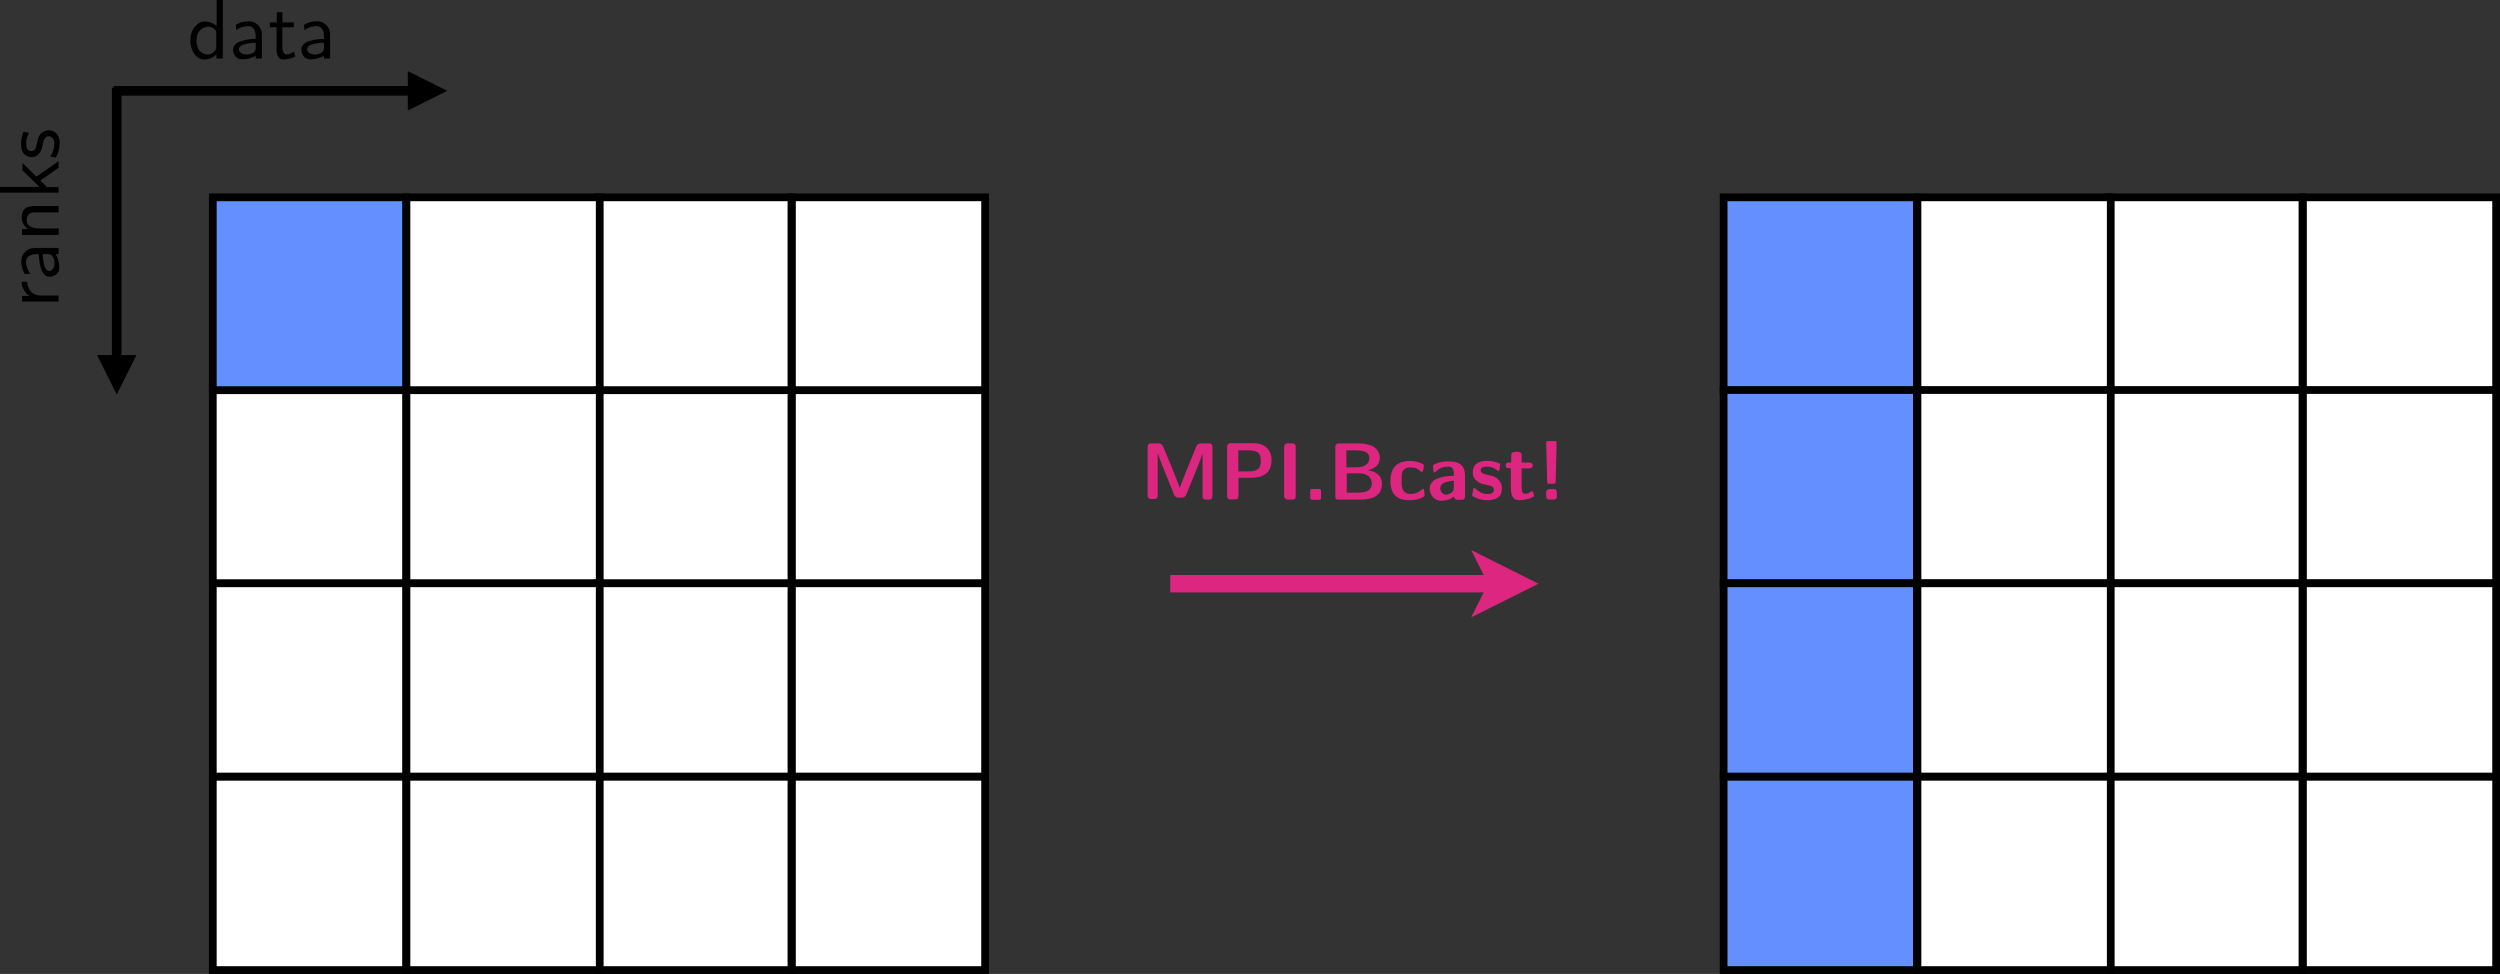 <?xml version="1.0" encoding="utf-8"?>
<!-- Generator: Adobe Illustrator 24.1.0, SVG Export Plug-In . SVG Version: 6.00 Build 0)  -->
<svg version="1.1" id="Layer_1" xmlns="http://www.w3.org/2000/svg" xmlns:xlink="http://www.w3.org/1999/xlink" x="0px" y="0px"
	 viewBox="0 0 1293.5 503.9" style="enable-background:new 0 0 1293.5 503.9;" xml:space="preserve">
<rect x="0" y="0" width="1293.5" height="503.9" fill="#333333" stroke="none"/>
<style type="text/css">
	.st0{fill:#FFFFFF;}
	.st1{fill:none;stroke:#000000;stroke-width:4;}
	.st2{fill:#648FFF;}
	.st3{clip-path:url(#SVGID_2_);}
	.st4{fill:none;stroke:#000000;stroke-width:5;}
	.st5{clip-path:url(#SVGID_4_);}
	.st6{clip-path:url(#SVGID_6_);}
	.st7{fill:none;stroke:#DC267F;stroke-width:9;}
	.st8{fill:#DC267F;}
</style>
<path class="st0" d="M409.7,202.1h100v-100h-100V202.1z"/>
<path class="st1" d="M409.7,102.1h100v100h-100V102.1z"/>
<path class="st0" d="M309.5,202.1h100v-100h-100V202.1z"/>
<path class="st1" d="M309.5,102.1h100v100h-100V102.1z"/>
<path class="st0" d="M210.3,202.1h100v-100h-100V202.1z"/>
<path class="st1" d="M210.3,102.1h100v100h-100V102.1z"/>
<path class="st2" d="M110.1,202.1h100v-100h-100V202.1z"/>
<path class="st1" d="M110.1,102.1h100v100h-100V102.1z"/>
<path class="st0" d="M409.7,301.9h100v-100h-100V301.9z"/>
<path class="st1" d="M409.7,201.9h100v100h-100V201.9z"/>
<path class="st0" d="M309.5,301.9h100v-100h-100V301.9z"/>
<path class="st1" d="M309.5,201.9h100v100h-100V201.9z"/>
<path class="st0" d="M210.3,301.9h100v-100h-100V301.9z"/>
<path class="st1" d="M210.3,201.9h100v100h-100V201.9z"/>
<path class="st0" d="M110.1,301.9h100v-100h-100V301.9z"/>
<path class="st1" d="M110.1,201.9h100v100h-100V201.9z"/>
<path class="st0" d="M409.7,401.8h100v-100h-100V401.8z"/>
<path class="st1" d="M409.7,301.8h100v100h-100V301.8z"/>
<path class="st0" d="M309.5,401.8h100v-100h-100V401.8z"/>
<path class="st1" d="M309.5,301.8h100v100h-100V301.8z"/>
<path class="st0" d="M210.3,401.8h100v-100h-100V401.8z"/>
<path class="st1" d="M210.3,301.8h100v100h-100V301.8z"/>
<path class="st0" d="M110.1,401.8h100v-100h-100V401.8z"/>
<path class="st1" d="M110.1,301.8h100v100h-100V301.8z"/>
<path class="st0" d="M409.7,501.9h100v-100h-100V501.9z"/>
<path class="st1" d="M409.7,401.9h100v100h-100V401.9z"/>
<path class="st0" d="M309.5,501.9h100v-100h-100V501.9z"/>
<path class="st1" d="M309.5,401.9h100v100h-100V401.9z"/>
<path class="st0" d="M210.3,501.9h100v-100h-100V501.9z"/>
<path class="st1" d="M210.3,401.9h100v100h-100V401.9z"/>
<path class="st0" d="M110.1,501.9h100v-100h-100V501.9z"/>
<path class="st1" d="M110.1,401.9h100v100h-100V401.9z"/>
<g>
	<defs>
		<rect id="SVGID_1_" x="57.6" y="44.4" width="6" height="145.1"/>
	</defs>
	<clipPath id="SVGID_2_">
		<use xlink:href="#SVGID_1_"  style="overflow:visible;"/>
	</clipPath>
	<g class="st3">
		<path class="st4" d="M60.4,45.4v140.8"/>
	</g>
</g>
<path d="M70.6,183.7l-10.2,20.4l-10.2-20.4H70.6z"/>
<g>
	<defs>
		<rect id="SVGID_3_" x="57.8" y="43.6" width="158.8" height="6"/>
	</defs>
	<clipPath id="SVGID_4_">
		<use xlink:href="#SVGID_3_"  style="overflow:visible;"/>
	</clipPath>
	<g class="st5">
		<path class="st4" d="M58.8,47h154.7"/>
	</g>
</g>
<path d="M211,36.8L231.4,47L211,57.2V36.8z"/>
<g>
	<g>
		<g id="glyph-0-0">
			<path d="M30.3,156H11.4v-2.9h3.8c-0.5-0.3-1-0.7-1.5-1.2c-0.5-0.5-1-1.3-1.6-2.4c-0.6-1.1-0.9-2.4-0.9-3.7H14
				c0,0.7,0.2,1.5,0.4,2.2c0.2,0.7,0.6,1.5,1.1,2.3c0.5,0.8,1.3,1.4,2.4,1.9c1.1,0.5,2.3,0.7,3.7,0.7h8.7V156z"/>
		</g>
	</g>
	<g>
		<g id="glyph-0-1">
			<path d="M25.6,143.2c-1,0-1.9-0.4-2.7-1.2c-0.8-0.8-1.3-1.8-1.7-3.1c-0.4-1.3-0.7-2.5-0.8-3.7c-0.2-1.2-0.3-2.4-0.3-3.7h-1.4
				c-1.8,0.1-3.1,0.4-3.9,1.1c-0.8,0.7-1.3,1.6-1.3,2.7c0,2.2,0.7,4.3,2.1,6.3l-2.8,0.2c-1.2-2.1-1.8-4.3-1.8-6.6
				c0-1.9,0.6-3.5,1.9-4.8c1.3-1.3,2.8-2,4.6-2.1h12.8v3.2h-1.5c0.1,0.1,0.3,0.4,0.5,0.8s0.5,1.2,0.9,2.4c0.3,1.2,0.5,2.4,0.5,3.8
				c0,1.6-0.6,2.8-1.7,3.6C28,142.8,26.8,143.2,25.6,143.2z M25.5,140.2c0.8,0,1.4-0.4,1.9-1.1c0.5-0.8,0.8-1.7,0.8-2.8
				c0-1.2-0.2-2.3-0.8-3.3c-0.5-1-1.4-1.5-2.6-1.5h-2.7c0,0.9,0.1,1.8,0.2,2.7c0.1,0.9,0.3,1.8,0.5,2.8c0.2,0.9,0.6,1.7,1,2.3
				C24.4,139.9,24.9,140.2,25.5,140.2z"/>
		</g>
	</g>
	<g>
		<g id="glyph-0-2">
			<path d="M30.3,121.6H11.4v-3.1h3c-2.1-1.6-3.2-3.7-3.2-6.1c0-1,0.2-1.9,0.5-2.7c0.3-0.8,0.7-1.3,1.1-1.7c0.4-0.4,1-0.7,1.7-0.9
				c0.7-0.2,1.3-0.3,1.8-0.4c0.5-0.1,1.2-0.1,1.9-0.1h12.1v3.3H18.5c-0.5,0-0.9,0-1.1,0c-0.3,0-0.7,0.1-1.2,0.2
				c-0.5,0.2-0.9,0.4-1.2,0.6c-0.3,0.3-0.6,0.7-0.8,1.2c-0.2,0.5-0.4,1.2-0.4,2c0,1.5,0.6,2.6,1.9,3.3c1.3,0.7,2.8,1,4.6,1h10.1
				V121.6z"/>
		</g>
	</g>
	<g>
		<g id="glyph-0-3">
			<path d="M30.3,99.7H0v-3h20.4l-8.8-8.6v-3.8l7.2,7.1l11.5-8v3.4l-9.4,6.6l3.4,3.4h6V99.7z"/>
		</g>
	</g>
	<g>
		<g id="glyph-0-4">
			<path d="M28.9,81.5L26,81c0-0.1,0.1-0.2,0.3-0.5c0.2-0.3,0.3-0.5,0.4-0.7c0.1-0.2,0.2-0.4,0.4-0.8c0.2-0.4,0.3-0.7,0.4-1
				c0.1-0.3,0.2-0.6,0.3-1c0.1-0.4,0.2-0.8,0.2-1.2c0-0.4,0.1-0.9,0.1-1.4c0-1.4-0.3-2.4-0.9-3c-0.6-0.6-1.3-0.9-2-0.9
				c-0.7,0-1.3,0.3-1.7,0.8c-0.5,0.5-0.8,1-1,1.6c-0.1,0.3-0.2,0.9-0.4,1.9c-0.2,1-0.4,1.7-0.5,2.2c-0.4,1.1-1,2.2-1.9,3
				c-0.9,0.9-2,1.3-3.3,1.3c-0.6,0-1.3-0.1-1.8-0.3c-0.6-0.2-1.2-0.5-1.8-1c-0.6-0.5-1.1-1.2-1.4-2.2c-0.4-1-0.5-2.1-0.5-3.5
				c0-2,0.4-4.1,1.3-6.1l2.8,0.5c0,0-0.1,0.2-0.2,0.5c-0.1,0.3-0.2,0.5-0.2,0.5c0,0-0.1,0.2-0.2,0.5c-0.1,0.3-0.2,0.4-0.2,0.5
				c0,0.1-0.1,0.3-0.2,0.5s-0.1,0.4-0.2,0.6c0,0.1-0.1,0.3-0.1,0.6c-0.1,0.3-0.1,0.5-0.1,0.7c0,0.2,0,0.5,0,0.7c0,0.3,0,0.6,0,0.9
				c0,1.3,0.3,2.2,0.8,2.7c0.5,0.5,1.1,0.8,1.8,0.8c0.9,0,1.6-0.4,2-1.1c0.4-0.7,0.7-1.8,1-3.1c0.2-1.3,0.5-2.3,0.7-2.9
				c0.4-1,1.1-1.9,2-2.6c0.9-0.7,2-1.1,3.2-1.1c0.6,0,1.3,0.1,1.9,0.3c0.6,0.2,1.2,0.5,1.8,1c0.6,0.5,1.1,1.2,1.5,2.1
				c0.4,1,0.6,2.1,0.6,3.4C30.8,76.8,30.2,79.2,28.9,81.5z"/>
		</g>
	</g>
</g>
<g>
	<g>
		<g id="glyph-1-0">
			<path d="M98.5,21c0-2.8,0.7-5.1,2.2-7c1.5-1.9,3.2-2.9,5.3-2.9c2.1,0,4.1,0.8,6.1,2.3V0h3.2v30.3h-3.3v-2.2
				c-1.8,1.8-3.9,2.7-6.2,2.7c-2.1,0-3.8-1-5.2-2.9C99.2,25.9,98.5,23.7,98.5,21z M101.7,21c0,2.5,0.6,4.3,1.8,5.5
				c1.2,1.1,2.5,1.7,3.9,1.7c1.2,0,2.2-0.4,3.1-1.2c0.9-0.8,1.4-1.6,1.4-2.3v-8c0-0.5-0.3-1.1-0.9-1.6c-0.9-0.8-1.9-1.3-3.1-1.3
				h-0.1c-0.7,0-1.3,0.1-2,0.4s-1.3,0.6-2,1.2c-0.6,0.5-1.2,1.3-1.6,2.2C101.9,18.5,101.7,19.7,101.7,21z"/>
		</g>
	</g>
	<g>
		<g id="glyph-1-1">
			<path d="M120.6,25.6c0-1,0.4-1.9,1.2-2.7c0.8-0.8,1.8-1.3,3.1-1.7c1.3-0.4,2.5-0.7,3.7-0.8c1.2-0.2,2.4-0.3,3.7-0.3v-1.4
				c-0.1-1.8-0.4-3.1-1.1-3.9c-0.7-0.8-1.6-1.3-2.7-1.3c-2.2,0-4.3,0.7-6.3,2.1l-0.2-2.8c2.1-1.2,4.3-1.8,6.6-1.8
				c1.9,0,3.5,0.6,4.8,1.9c1.3,1.3,2,2.8,2.1,4.6v12.8h-3.2v-1.5c-0.1,0.1-0.4,0.3-0.8,0.5s-1.2,0.5-2.4,0.9
				c-1.2,0.3-2.4,0.5-3.8,0.5c-1.6,0-2.8-0.6-3.6-1.7C120.9,28,120.6,26.8,120.6,25.6z M123.6,25.5c0,0.8,0.4,1.4,1.1,1.9
				c0.8,0.5,1.7,0.8,2.8,0.8c1.2,0,2.3-0.2,3.3-0.8c1-0.5,1.5-1.4,1.5-2.6v-2.7c-0.9,0-1.8,0.1-2.7,0.2c-0.9,0.1-1.8,0.3-2.8,0.5
				c-0.9,0.2-1.7,0.6-2.3,1C123.9,24.4,123.6,24.9,123.6,25.5z"/>
		</g>
	</g>
	<g>
		<g id="glyph-1-2">
			<path d="M139.6,14.1v-2.5h3.6V6.3h2.9v5.3h5.9v2.5h-5.9v10.3c0,2.4,0.8,3.7,2.3,3.7c1.2,0,2.4-0.5,3.7-1.4l0.7,2.5
				c-2,1.1-4,1.6-6.2,1.6c-2.3,0-3.5-1.8-3.5-5.4V14.1H139.6z"/>
		</g>
	</g>
	<g>
		<g id="glyph-1-1_1_">
			<path d="M155.9,25.6c0-1,0.4-1.9,1.2-2.7c0.8-0.8,1.8-1.3,3.1-1.7c1.3-0.4,2.5-0.7,3.7-0.8c1.2-0.2,2.4-0.3,3.7-0.3v-1.4
				c-0.1-1.8-0.4-3.1-1.1-3.9c-0.7-0.8-1.6-1.3-2.7-1.3c-2.2,0-4.3,0.7-6.3,2.1l-0.2-2.8c2.1-1.2,4.3-1.8,6.6-1.8
				c1.9,0,3.5,0.6,4.8,1.9c1.3,1.3,2,2.8,2.1,4.6v12.8h-3.2v-1.5c-0.1,0.1-0.4,0.3-0.8,0.5s-1.2,0.5-2.4,0.9
				c-1.2,0.3-2.4,0.5-3.8,0.5c-1.6,0-2.8-0.6-3.6-1.7C156.3,28,155.9,26.8,155.9,25.6z M158.9,25.5c0,0.8,0.4,1.4,1.1,1.9
				c0.8,0.5,1.7,0.8,2.8,0.8c1.2,0,2.3-0.2,3.3-0.8c1-0.5,1.5-1.4,1.5-2.6v-2.7c-0.9,0-1.8,0.1-2.7,0.2c-0.9,0.1-1.8,0.3-2.8,0.5
				c-0.9,0.2-1.7,0.6-2.3,1C159.2,24.4,158.9,24.9,158.9,25.5z"/>
		</g>
	</g>
</g>
<path class="st0" d="M1191.5,202.1h100v-100h-100V202.1z"/>
<path class="st1" d="M1191.5,102.1h100v100h-100V102.1z"/>
<path class="st0" d="M1091.3,202.1h100v-100h-100V202.1z"/>
<path class="st1" d="M1091.3,102.1h100v100h-100V102.1z"/>
<path class="st0" d="M992.1,202.1h100v-100h-100V202.1z"/>
<path class="st1" d="M992.1,102.1h100v100h-100V102.1z"/>
<path class="st2" d="M891.8,202.1h100v-100h-100V202.1z"/>
<path class="st1" d="M891.8,102.1h100v100h-100V102.1z"/>
<path class="st0" d="M1191.5,301.8h100v-100h-100V301.8z"/>
<path class="st1" d="M1191.5,201.8h100v100h-100V201.8z"/>
<path class="st0" d="M1091.3,301.8h100v-100h-100V301.8z"/>
<path class="st1" d="M1091.3,201.8h100v100h-100V201.8z"/>
<path class="st0" d="M992.1,301.8h100v-100h-100V301.8z"/>
<path class="st1" d="M992.1,201.8h100v100h-100V201.8z"/>
<path class="st2" d="M891.8,301.8h100v-100h-100V301.8z"/>
<path class="st1" d="M891.8,201.8h100v100h-100V201.8z"/>
<path class="st0" d="M1191.5,401.8h100v-100h-100V401.8z"/>
<path class="st1" d="M1191.5,301.8h100v100h-100V301.8z"/>
<path class="st0" d="M1091.3,401.8h100v-100h-100V401.8z"/>
<path class="st1" d="M1091.3,301.8h100v100h-100V301.8z"/>
<path class="st0" d="M992.1,401.8h100v-100h-100V401.8z"/>
<path class="st1" d="M992.1,301.8h100v100h-100V301.8z"/>
<path class="st2" d="M891.8,401.8h100v-100h-100V401.8z"/>
<path class="st1" d="M891.8,301.8h100v100h-100V301.8z"/>
<path class="st0" d="M1191.5,501.9h100v-100h-100V501.9z"/>
<path class="st1" d="M1191.5,401.9h100v100h-100V401.9z"/>
<path class="st0" d="M1091.3,501.9h100v-100h-100V501.9z"/>
<path class="st1" d="M1091.3,401.9h100v100h-100V401.9z"/>
<path class="st0" d="M992.1,501.9h100v-100h-100V501.9z"/>
<path class="st1" d="M992.1,401.9h100v100h-100V401.9z"/>
<path class="st2" d="M891.8,501.9h100v-100h-100V501.9z"/>
<path class="st1" d="M891.8,401.9h100v100h-100V401.9z"/>
<g>
	<defs>
		<rect id="SVGID_5_" x="604.5" y="296.6" width="175.1" height="10"/>
	</defs>
	<clipPath id="SVGID_6_">
		<use xlink:href="#SVGID_5_"  style="overflow:visible;"/>
	</clipPath>
	<g class="st6">
		<path class="st7" d="M605.5,302h168.9"/>
	</g>
</g>
<path class="st8" d="M761.2,319.4L796,302l-34.8-17.4l8.7,17.4L761.2,319.4z"/>
<g>
	<g>
		<g id="glyph-2-0">
			<path class="st8" d="M593.8,256.2v-25c0-1.2,0.6-1.8,1.9-1.8h3.4c1.1,0,2,0.4,2.5,1.2c0.2,0.4,1.6,3.8,4.3,10.3
				c2.6,6.5,4.1,10.3,4.5,11.5c0.3-1,3-7.9,8.3-20.8c0.2-0.5,0.4-0.9,0.5-1.1c0.1-0.2,0.4-0.5,0.8-0.7s0.9-0.4,1.6-0.4h3.8
				c1.3,0,1.9,0.6,1.9,1.9v25.2c0,0.6-0.1,1.1-0.4,1.5c-0.2,0.3-0.8,0.5-1.5,0.5h-1.3c-0.5,0-0.9-0.1-1.1-0.2s-0.5-0.3-0.6-0.6
				s-0.2-0.5-0.2-0.7c0-0.2,0-0.4,0-0.7v-20.5c0-0.1,0-0.3,0-0.6c0-0.2,0-0.4,0-0.6c-0.3,1.3-3,8.2-8.2,20.7c-0.4,1-0.8,1.6-1.2,1.8
				c-0.4,0.3-1,0.4-1.7,0.4H610c-0.4,0-0.7,0-0.9-0.1c-0.2,0-0.5-0.1-0.7-0.3c-0.2-0.2-0.4-0.3-0.5-0.4c-0.1-0.1-0.3-0.4-0.5-0.8
				c-0.2-0.4-0.3-0.7-0.4-1c-0.1-0.2-0.3-0.7-0.5-1.4s-0.5-1.2-0.7-1.7l-4.4-10.8c-1.4-3.7-2.2-5.9-2.4-6.7v22
				c0,1.3-0.6,1.9-1.9,1.9h-1.4c-0.5,0-0.9-0.1-1.1-0.2s-0.5-0.3-0.6-0.6c-0.1-0.3-0.1-0.5-0.2-0.7
				C593.8,256.9,593.8,256.6,593.8,256.2z"/>
		</g>
	</g>
	<g>
		<g id="glyph-2-1">
			<path class="st8" d="M634.9,256.6v-25.1c0-0.4,0-0.8,0.1-1c0-0.2,0.2-0.5,0.5-0.8c0.3-0.3,0.8-0.4,1.3-0.4h8.7c1.2,0,2.1,0,2.7,0
				c0.6,0,1.5,0.1,2.5,0.2c1,0.1,2,0.4,2.7,0.8c0.8,0.4,1.5,0.9,2.1,1.5c1.6,1.5,2.4,3.7,2.4,6.4c0,1.2-0.2,2.3-0.5,3.3
				c-0.3,1-0.7,1.8-1.2,2.4c-0.4,0.6-1.1,1.1-1.8,1.6c-0.8,0.4-1.4,0.7-2,1c-0.6,0.2-1.4,0.4-2.3,0.5c-0.9,0.1-1.6,0.2-2.1,0.2
				c-0.5,0-1.1,0-1.9,0h-5.3v9.3c0,1.3-0.6,1.9-1.9,1.9h-2.1c-0.4,0-0.7,0-0.9-0.1c-0.2-0.1-0.5-0.2-0.7-0.5
				C635,257.6,634.9,257.1,634.9,256.6z M640.7,243.9h5.6c1.1,0,2.1-0.1,2.9-0.4c0.8-0.3,1.4-0.6,1.8-0.9c0.4-0.3,0.7-0.8,0.9-1.4
				c0.2-0.6,0.3-1.1,0.4-1.5s0-0.9,0-1.5c0-1.2-0.2-2.1-0.5-2.8c-0.3-0.7-0.8-1.3-1.5-1.6c-0.7-0.3-1.3-0.5-2-0.6
				c-0.7-0.1-1.5-0.2-2.6-0.2h-5l0,1.5V243.9z"/>
		</g>
	</g>
	<g>
		<g id="glyph-2-2">
			<path class="st8" d="M664.4,256.6v-25.2c0-1.3,0.6-2,1.8-2c0,0,0.8,0,2.3,0c1.3,0,1.9,0.6,1.9,1.9v25.2c0,0.5,0,0.9-0.1,1.1
				c-0.1,0.1-0.1,0.3-0.2,0.4c-0.1,0.1-0.2,0.2-0.3,0.3c-0.1,0.1-0.2,0.1-0.3,0.1c-0.1,0-0.2,0.1-0.3,0.1c-0.1,0-0.2,0-0.3,0
				c-0.1,0-0.2,0-0.2,0h-2.1c-0.6,0-1.1-0.1-1.4-0.4C664.6,257.8,664.4,257.3,664.4,256.6z"/>
		</g>
	</g>
	<g>
		<g id="glyph-2-3">
			<path class="st8" d="M677.9,257.5v-3.4c0-0.3,0-0.5,0-0.5c0-0.1,0-0.2,0.1-0.3c0.1-0.2,0.2-0.2,0.3-0.3c0.1,0,0.3,0,0.5,0h3.7
				c0.4,0,0.6,0.1,0.8,0.2c0.1,0.1,0.2,0.4,0.2,0.7v3.5c0,0.2,0,0.4,0,0.5c0,0.1,0,0.2-0.1,0.3c-0.1,0.1-0.1,0.2-0.3,0.3
				c-0.1,0-0.3,0.1-0.5,0.1h-3.7C678.2,258.5,677.9,258.2,677.9,257.5z"/>
		</g>
	</g>
	<g>
		<g id="glyph-2-4">
			<path class="st8" d="M690.9,256.6v-25.3c0-0.4,0-0.7,0.1-0.9c0.1-0.2,0.3-0.5,0.6-0.7c0.3-0.2,0.8-0.3,1.3-0.3h8.9
				c1.4,0,2.5,0,3.4,0.1c0.9,0.1,2,0.3,3.3,0.7c1.4,0.4,2.4,0.9,3.2,1.7c1.5,1.3,2.2,3.1,2.2,5.1c0,0.5-0.1,1-0.2,1.5
				c-0.1,0.5-0.3,0.9-0.5,1.3c-0.2,0.4-0.5,0.7-0.7,1c-0.2,0.3-0.5,0.6-0.9,0.8c-0.4,0.2-0.7,0.4-1,0.6c-0.3,0.2-0.6,0.3-1,0.5
				c-0.4,0.1-0.7,0.2-0.8,0.3c-0.2,0.1-0.4,0.1-0.7,0.2l-0.5,0.1c2.3,0.3,4.1,1,5.4,2.2c1.4,1.2,2,2.9,2,4.9c0,3.1-1.3,5.4-4,6.8
				c-1.7,0.9-4.4,1.3-8.1,1.3h-10.3c-0.8,0-1.3-0.2-1.6-0.5C691,257.7,690.9,257.2,690.9,256.6z M696.7,254.9h5.7
				c3.2,0,5.3-0.6,6.4-1.9c0.6-0.8,1-1.7,1-2.8c0-0.6-0.1-1.2-0.3-1.7c-0.2-0.5-0.5-1.1-0.9-1.6c-0.4-0.6-1.1-1-2.1-1.4
				c-0.9-0.4-2.1-0.6-3.4-0.6h-6.3V254.9z M696.7,241.8h4c1.7,0,3-0.1,3.9-0.3c0.9-0.2,1.8-0.7,2.7-1.4c0.8-1,1.2-2,1.2-3.1
				c0-1.6-0.9-2.8-2.6-3.4c-1.1-0.4-2.8-0.6-4.9-0.6h-4.4V241.8z"/>
		</g>
	</g>
	<g>
		<g id="glyph-2-5">
			<path class="st8" d="M719.4,248.9c0-6.9,3.4-10.4,10.2-10.4c2.4,0,4.7,0.6,6.8,1.7c0.2,0.1,0.3,0.4,0.3,0.7
				c-0.1,2.2-0.5,3.3-1,3.3c-0.2,0-0.6-0.3-1.3-0.8c-0.7-0.6-1.3-1-2-1.2c-0.7-0.2-1.8-0.4-3.2-0.4c-0.8,0-1.4,0.2-2,0.5
				c-0.5,0.3-0.9,0.7-1.2,1.1c-0.3,0.4-0.5,1-0.6,1.6c-0.1,0.7-0.2,1.2-0.2,1.6c0,0.4,0,0.9,0,1.6v0.8c0,0.7,0,1.3,0,1.7
				c0,0.4,0.1,1,0.3,1.7c0.2,0.7,0.4,1.2,0.7,1.6c0.3,0.4,0.7,0.8,1.3,1.1c0.6,0.3,1.3,0.5,2.1,0.5c1,0,1.9-0.1,2.8-0.4
				c0.8-0.3,1.5-0.6,1.9-0.9c0.4-0.3,0.9-0.6,1.2-0.9c0.4-0.3,0.6-0.5,0.8-0.5l0.2,0c0.2,0.1,0.3,0.3,0.3,0.5c0,0.2,0.1,1,0.3,2.5
				v0.3c0,0.4-0.3,0.7-0.8,1c-2,1.1-4.3,1.6-6.8,1.6C722.7,259,719.4,255.6,719.4,248.9z"/>
		</g>
	</g>
	<g>
		<g id="glyph-2-6">
			<path class="st8" d="M739.7,252.7c0-1.1,0.3-2,1-2.9c0.6-0.8,1.4-1.4,2.3-1.9c0.9-0.4,2-0.8,3.2-1.1c1.2-0.3,2.3-0.4,3.2-0.5
				c0.9-0.1,1.8-0.1,2.8-0.1v-0.9c0-1.2-0.2-2.1-0.6-2.8c-0.4-0.7-1.2-1.1-2.4-1.1c-1.1,0-2.1,0.2-3,0.5c-0.9,0.3-1.6,0.6-2,1
				c-0.4,0.4-0.8,0.7-1.2,1c-0.4,0.3-0.6,0.5-0.8,0.5l-0.2,0l-0.2-0.1c-0.1-0.1-0.2-0.5-0.2-1c-0.1-0.6-0.1-1.1-0.1-1.5l0-0.7
				c0-0.1,0-0.2,0-0.3c0-0.1,0.1-0.1,0.1-0.2c0.1-0.1,0.1-0.1,0.2-0.2c0,0,0.2-0.1,0.4-0.2c0.2-0.1,0.4-0.2,0.5-0.2
				c2-0.9,4.2-1.3,6.6-1.3c3.2,0,5.4,0.6,6.7,1.8c1.3,1.2,2,2.9,2,5.2v11c0,1.3-0.6,1.9-1.9,1.9h-2c-0.6,0-1.1-0.2-1.3-0.5
				c-0.3-0.3-0.4-0.7-0.4-1.2c-1.8,1.4-4,2.2-6.5,2.2c-1.9,0-3.4-0.6-4.5-1.9C740.2,255.7,739.7,254.3,739.7,252.7z M745.2,252.7
				c0,0.8,0.3,1.5,0.8,2.2c0.5,0.6,1.2,1,2.1,1c1,0,1.9-0.3,2.8-0.9c0.9-0.6,1.3-1.6,1.3-3v-3.3c-0.9,0.1-1.6,0.2-2.2,0.3
				c-0.6,0.1-1.3,0.3-2.2,0.5c-0.8,0.3-1.5,0.7-1.9,1.2C745.4,251.3,745.2,252,745.2,252.7z"/>
		</g>
	</g>
	<g>
		<g id="glyph-2-7">
			<path class="st8" d="M761.7,256.4c0-0.1,0.2-1.1,0.5-3c0.1-0.6,0.3-1,0.6-1c0.1,0,0.5,0.3,1,0.8c0.5,0.5,1.3,1,2.3,1.6
				c1,0.5,2.2,0.8,3.5,0.8c2.2,0,3.3-0.7,3.3-2.2c0-0.8-0.3-1.4-1-1.7c-0.7-0.4-1.6-0.6-2.9-0.9c-1.3-0.2-2.2-0.4-2.6-0.6
				c-1.1-0.4-2.1-1.1-3-2c-0.9-0.9-1.4-2.1-1.4-3.7c0-3.9,2.3-5.9,7-6h1.1c1.8,0,3.5,0.4,5.1,1c0.4,0.2,0.7,0.3,0.8,0.4
				c0.1,0.1,0.2,0.3,0.2,0.6c0,0.2-0.1,1-0.4,2.6c-0.1,0.4-0.3,0.6-0.5,0.6c-0.2,0-0.5-0.2-1-0.6c-0.5-0.4-1.1-0.8-2-1.1
				c-0.9-0.4-1.9-0.6-3.1-0.6c-2.1,0-3.1,0.7-3.1,2c0,0.7,0.4,1.3,1.2,1.6c0.8,0.3,1.8,0.6,3.2,0.9c1.3,0.2,2.3,0.5,2.9,0.9
				c0.5,0.2,1,0.6,1.5,1c0.5,0.4,1,1,1.5,1.9c0.5,0.9,0.7,1.8,0.7,2.8c0,2.3-0.7,4-2,4.9c-1.3,0.9-3.2,1.4-5.5,1.4
				c-2.9,0-5.4-0.7-7.5-2l-0.2-0.2C761.8,256.6,761.7,256.5,761.7,256.4z"/>
		</g>
	</g>
	<g>
		<g id="glyph-2-8">
			<path class="st8" d="M779,240.8c0-1,0.6-1.5,1.9-1.5h1v-3.6c0-1.3,0.7-1.9,2-1.9h1.5c1.3,0,1.9,0.6,1.9,1.9v3.6h3.8
				c0.5,0,0.9,0.1,1.2,0.3c0.3,0.2,0.5,0.4,0.6,0.6c0.1,0.2,0.1,0.4,0.1,0.6c0,0.2,0,0.4-0.1,0.6c-0.1,0.2-0.3,0.4-0.5,0.6
				c-0.3,0.2-0.7,0.3-1.2,0.3h-3.9v8.4c0,0.1,0,0.3,0,0.5c0,0.2,0,0.4,0,0.5c0,1.5,0.1,2.5,0.4,3c0.3,0.5,0.7,0.8,1.3,0.8
				c0.8,0,1.6-0.2,2.4-0.7c0.8-0.5,1.3-0.7,1.3-0.7c0.2,0,0.4,0.2,0.5,0.6c0.2,0.4,0.3,0.8,0.4,1.2l0.1,0.5c0,0.5-0.9,1.1-2.6,1.6
				c-1.8,0.5-3.4,0.8-5,0.8c-2.1,0-3.4-1-4-3c-0.2-0.8-0.4-2.1-0.4-3.8v-9.8h-0.9C779.7,242.3,779,241.8,779,240.8z"/>
		</g>
	</g>
	<g>
		<g id="glyph-2-9">
			<path class="st8" d="M800,256.6V255c0-0.4,0-0.7,0.1-0.9c0.1-0.2,0.2-0.5,0.5-0.7c0.3-0.2,0.8-0.4,1.4-0.4h1.8
				c1.2,0,1.7,0.6,1.7,1.9v1.6c0,0.4,0,0.7,0,0.9c0,0.2-0.2,0.4-0.5,0.7c-0.3,0.3-0.8,0.4-1.4,0.4H802c-0.4,0-0.7,0-1-0.1
				c-0.2-0.1-0.5-0.3-0.7-0.5C800.1,257.6,800,257.1,800,256.6z M800,229.4c0-0.6,0.1-1,0.3-1.1c0.1-0.1,0.3-0.1,0.6-0.1h3.6
				c0.6,0,0.9,0.3,0.9,0.8l-0.5,20c0,0.5-0.1,0.9-0.3,1.2c-0.1,0.1-0.3,0.1-0.5,0.1h-2.6c-0.6,0-1-0.3-1-0.8L800,229.4z"/>
		</g>
	</g>
</g>
</svg>
